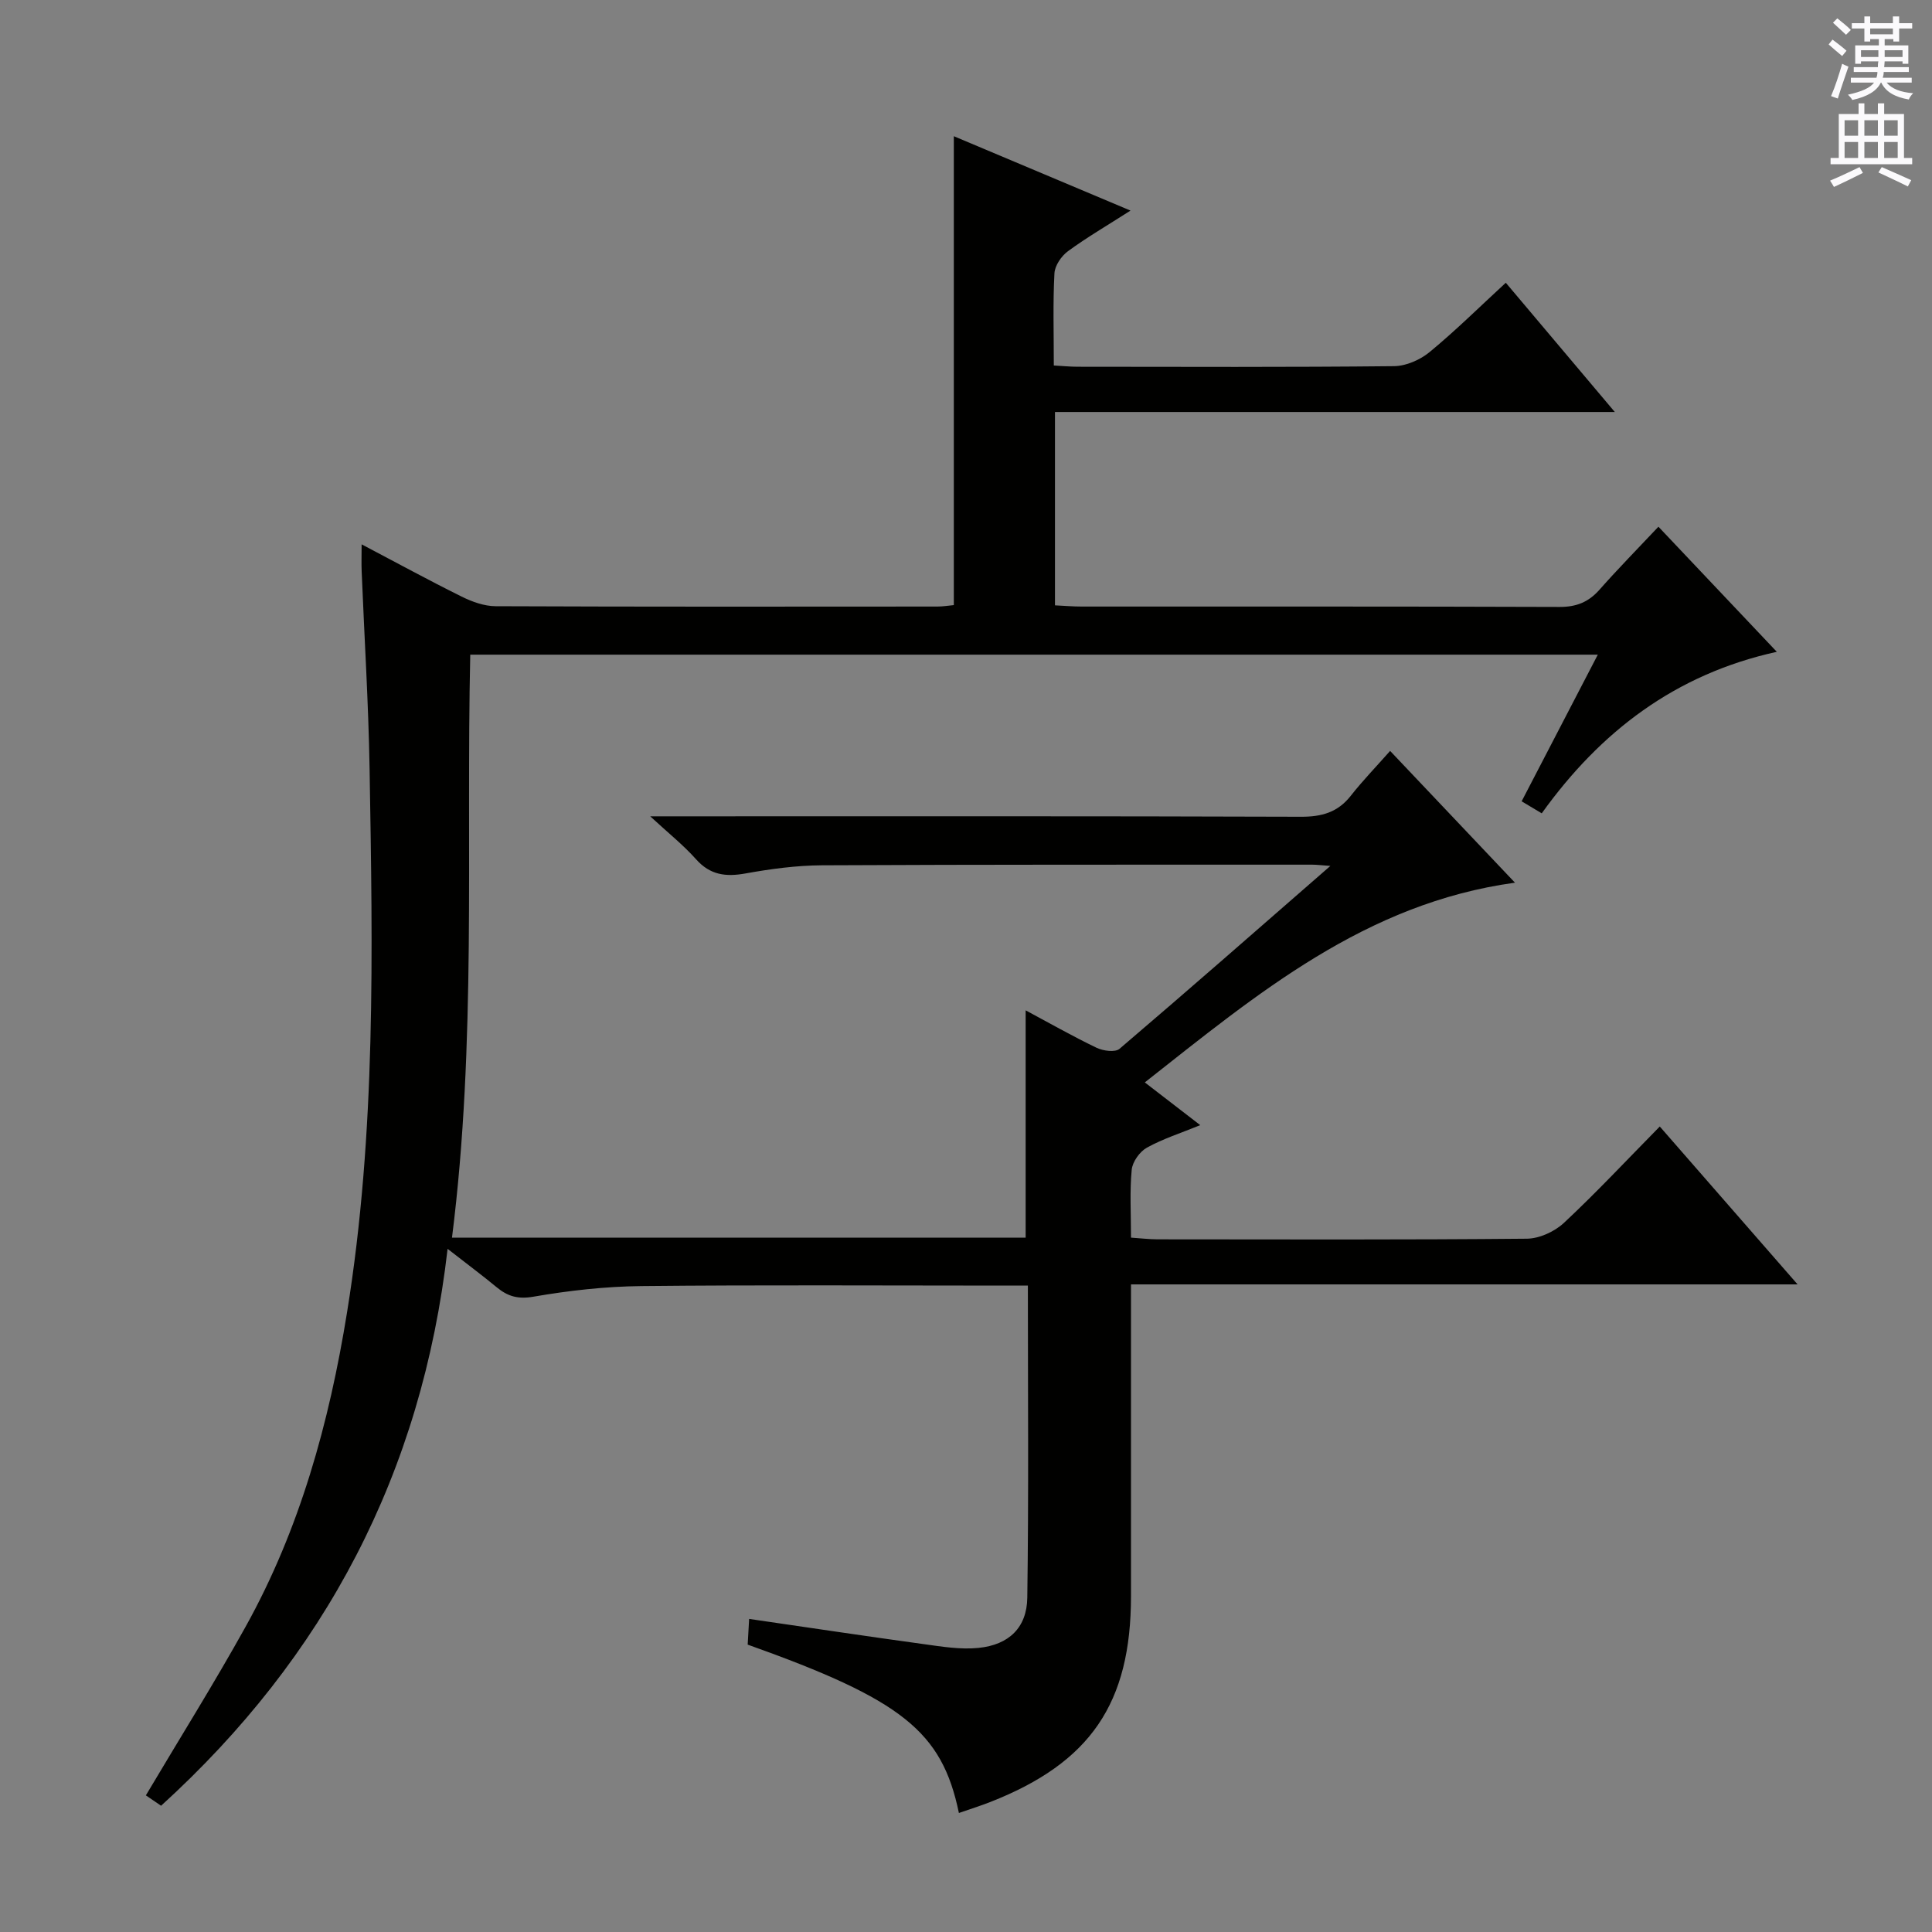 <svg enable-background="new 0 0 400 400" viewBox="0 0 400 400" xmlns="http://www.w3.org/2000/svg"><rect x="0" y="0" width="400" height="400" fill="#808080" stroke="none"/><path d="m154.8 340.5c.09-1.66.18-3.11.3-5.32 12.27 1.78 24.2 3.58 36.16 5.22 3.76.52 7.63 1.16 11.35.78 6.26-.64 9.99-4.18 10.08-10.39.3-21.3.12-42.6.12-64.62-2.02 0-3.79 0-5.55 0-24.83 0-49.66-.16-74.49.1-7.45.08-14.95.92-22.29 2.19-3.25.57-5.36-.06-7.65-1.95-2.93-2.42-5.99-4.7-10.16-7.95-5.33 46.47-25.38 84.43-59.32 115.3-1.1-.75-2.29-1.57-3.15-2.15 6.98-11.76 14.11-23.15 20.63-34.88 11.27-20.26 17.33-42.31 21.01-65.05 6.05-37.33 5.31-74.96 4.68-112.57-.23-13.63-1.09-27.26-1.64-40.88-.07-1.62-.01-3.25-.01-5.63 7.25 3.81 13.91 7.45 20.71 10.82 2.16 1.07 4.68 1.98 7.03 1.99 30.5.13 60.99.09 91.49.07 1.13 0 2.27-.2 3.38-.3 0-32.32 0-64.41 0-97.08 11.84 4.98 23.8 10.02 36.58 15.4-4.7 3.01-8.97 5.5-12.94 8.4-1.37 1-2.73 2.99-2.81 4.6-.33 6.14-.13 12.3-.13 19.07 1.81.1 3.39.26 4.96.26 21.83.02 43.66.11 65.49-.12 2.49-.03 5.41-1.31 7.37-2.93 5.36-4.42 10.32-9.33 15.76-14.34 7.37 8.74 14.51 17.21 22.57 26.76-39.39 0-77.53 0-115.91 0v40.03c1.93.09 3.71.25 5.49.25 33 .01 65.99-.04 98.99.08 3.48.01 5.98-1 8.25-3.56 3.84-4.35 7.92-8.49 12.21-13.05 8.39 8.87 16.13 17.05 24.51 25.9-21.01 4.63-36.5 16.48-48.67 33.44-1.5-.9-2.7-1.62-4.16-2.49 5.27-10.16 10.38-19.98 15.77-30.36-78.09 0-155.46 0-233.45 0-.88 40.12 1.32 80.36-3.78 120.7h118.77c0-15.63 0-31.17 0-47.06 4.78 2.56 9.65 5.33 14.68 7.75 1.36.65 3.85.99 4.75.22 14.39-12.27 28.61-24.75 43.66-37.87-1.94-.14-2.85-.26-3.77-.26-33.83.01-67.66-.04-101.49.13-5.29.03-10.62.75-15.84 1.69-4.09.74-7.32.33-10.24-2.95-2.61-2.93-5.73-5.41-9.48-8.88h6.2c42.83 0 85.66-.06 128.49.09 4.33.02 7.65-.9 10.36-4.35 2.46-3.13 5.25-6.01 8.14-9.28 8.97 9.47 17.17 18.12 25.85 27.28-30.96 4.25-53.28 22.95-76.64 41.35 3.97 3.06 7.32 5.64 11.48 8.85-4.04 1.65-7.73 2.82-11.05 4.66-1.48.82-2.98 2.92-3.14 4.57-.43 4.45-.15 8.97-.15 14.06 1.96.13 3.71.34 5.45.35 25.5.02 51 .11 76.49-.13 2.61-.02 5.76-1.47 7.7-3.28 6.69-6.25 12.95-12.95 19.84-19.95 9.46 10.84 18.61 21.32 28.53 32.69-46.4 0-91.85 0-138.01 0v6.03 58.49c0 22.21-8.38 34.5-29.12 42.64-2.12.83-4.31 1.51-6.51 2.28-3.51-16.91-11.78-23.47-43.73-34.86z" fill="#010100"/><g fill="#fbfafc"><path d="m378.6 9.2.8-1c.9.7 1.9 1.4 2.9 2.3l-.9 1.1c-1.1-.9-2-1.7-2.8-2.4zm.5 10.7c.9-2.1 1.6-4.3 2.3-6.7.4.2.8.4 1.3.6-.7 2.1-1.5 4.3-2.2 6.6zm.4-15.2.9-.9c1 .8 2 1.6 2.8 2.4l-1 1c-1-.9-1.9-1.8-2.7-2.5zm12.5-1.3h1.2v1.4h2.7v1.1h-2.7v2.7h-1.2v-.5h-1.8v1.3h4.9v3.8h-1.2v-.5h-3.7c0 .4-.1.9-.1 1.2h5.1v1h-5.2c0 .5-.1.9-.2 1.2h6v1h-5.2c1.1 1.3 2.9 2 5.5 2.2-.4.4-.7.8-.9 1.3-2.9-.5-4.8-1.6-5.7-3.5h-.1c-.8 1.7-2.7 2.9-5.9 3.6-.2-.4-.6-.8-.9-1.1 2.8-.6 4.6-1.4 5.4-2.5h-4.8v-1h5.3c.1-.3.2-.7.2-1.2h-4.9v-1h5c0-.4 0-.8.1-1.2h-3.6v.5h-1.2v-3.8h4.9v-1.3h-1.8v.5h-1.2v-2.7h-2.6v-1.1h2.6v-1.4h1.2v1.4h4.7v-1.4zm-6.7 8.4h3.6c0-.4 0-.9 0-1.4h-3.6zm1.9-4.7h4.7v-1.2h-4.7zm6.7 3.3h-3.7v1.4h3.7z"/><path d="m384.7 21.4h1.3v2.2h2.8v-2.2h1.3v2.2h4.1v9.1h1.7v1.3h-16.9v-1.3h1.7v-9.1h4.1v-2.2zm.3 13.2.7 1.2c-1.8.9-3.8 1.9-6 2.9-.2-.4-.5-.8-.8-1.3 2.4-1 4.4-2 6.1-2.8zm-3.1-6.5h2.8v-3.2h-2.8zm0 4.6h2.8v-3.3h-2.8zm4.1-4.6h2.8v-3.2h-2.8zm0 4.6h2.8v-3.3h-2.8zm3.6 1.9c2.1.9 4.1 1.8 6.1 2.7l-.7 1.3c-2.2-1.1-4.2-2-6.1-2.9zm3.3-9.7h-2.8v3.2h2.8zm-2.8 7.8h2.8v-3.3h-2.8z"/></g></svg>